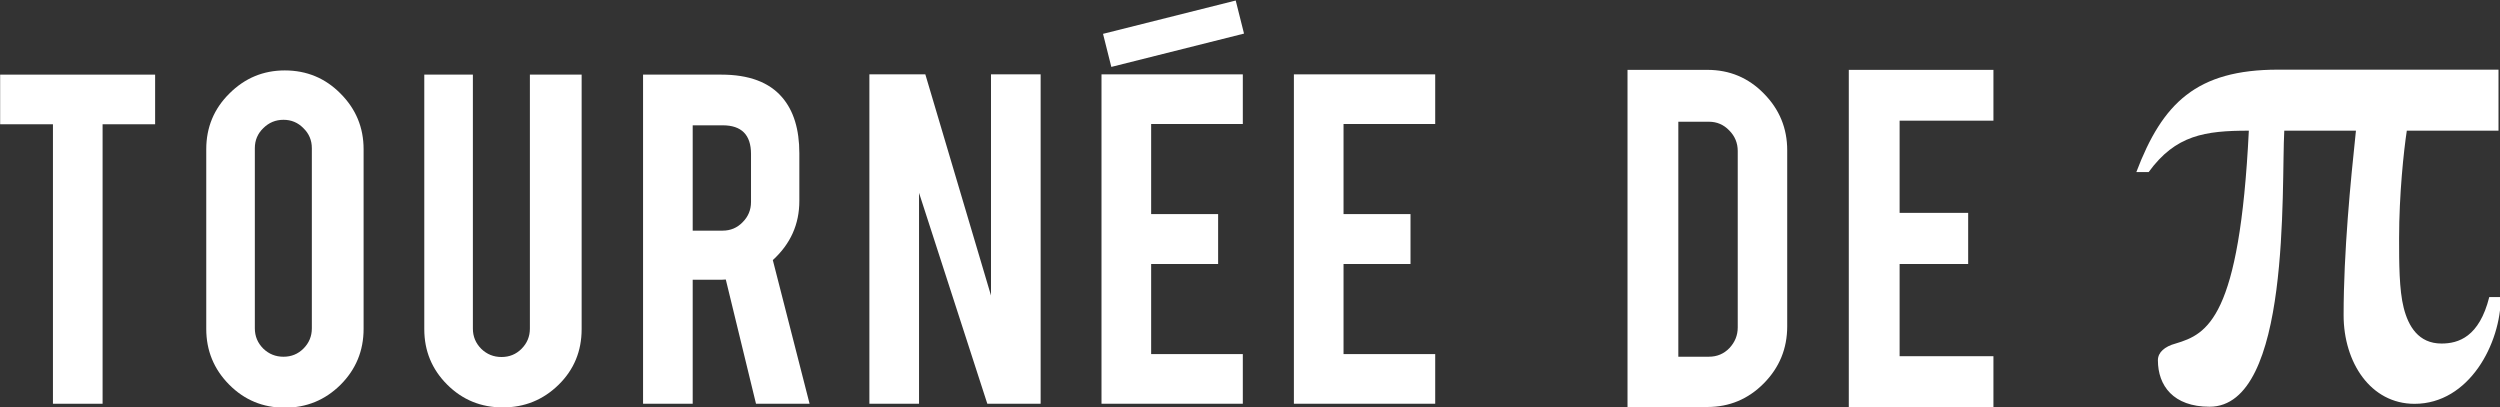 <?xml version="1.0" encoding="UTF-8" standalone="no"?>
<!-- Created with Inkscape (http://www.inkscape.org/) -->

<svg
   xmlns:dc="http://purl.org/dc/elements/1.1/"
   xmlns:cc="http://creativecommons.org/ns#"
   xmlns:rdf="http://www.w3.org/1999/02/22-rdf-syntax-ns#"
   xmlns:svg="http://www.w3.org/2000/svg"
   xmlns="http://www.w3.org/2000/svg"
   xmlns:sodipodi="http://sodipodi.sourceforge.net/DTD/sodipodi-0.dtd"
   xmlns:inkscape="http://www.inkscape.org/namespaces/inkscape"
   width="296.621"
   height="48.289"
   id="svg2"
   version="1.1"
   inkscape:version="0.48.4 r9939"
   sodipodi:docname="tournee-de-pi-texte.svg">
  <rect width="100%" height="100%" fill="#333333" stroke="none"/>
  <defs
     id="defs4" />
  <sodipodi:namedview
     id="base"
     pagecolor="#ffffff"
     bordercolor="#666666"
     borderopacity="1"
     inkscape:pageopacity="0.0"
     inkscape:pageshadow="2"
     inkscape:zoom="1.4142136"
     inkscape:cx="155.45325"
     inkscape:cy="-37.6259"
     inkscape:document-units="px"
     inkscape:current-layer="layer1"
     showgrid="false"
     fit-margin-top="0"
     fit-margin-left="0"
     fit-margin-right="0"
     fit-margin-bottom="0"
     inkscape:window-width="903"
     inkscape:window-height="711"
     inkscape:window-x="75"
     inkscape:window-y="24"
     inkscape:window-maximized="0"
     showguides="true"
     inkscape:guide-bbox="true" />
  <g
     inkscape:label="Calque 1"
     inkscape:groupmode="layer"
     id="layer1"
     transform="translate(-41.847,-143.13)">
    <g
       transform="matrix(1.097,0,0,1.097,-4.041,-18.486)"
       style="font-size:40px;font-style:normal;font-variant:normal;font-weight:normal;font-stretch:normal;line-height:125%;letter-spacing:1.824px;word-spacing:0px;fill:#ffffff;fill-opacity:1;stroke:none;font-family:Bebas;-inkscape-font-specification:Bebas"
       id="flowRoot2985">
      <path
         d="m 47.557,160.766 -5.71,0 0,-5.369 16.761,0 0,5.369 -5.682,0 0,30.227 -5.369,0 0,-30.227"
         style=""
         id="path3787" />
      <path
         d="m 72.634,154.942 c 2.367,4e-5 4.375,0.833 6.023,2.5 1.667,1.667 2.5,3.674 2.5,6.023 l 0,19.432 c -1.9e-5,2.367 -0.833,4.384 -2.5,6.051 -1.667,1.648 -3.674,2.472 -6.023,2.472 -2.367,0 -4.375,-0.833 -6.023,-2.5 -1.648,-1.667 -2.472,-3.674 -2.472,-6.023 l 0,-19.432 c -2e-6,-2.367 0.833,-4.375 2.5,-6.023 1.667,-1.667 3.665,-2.5 5.994,-2.5 m 2.926,8.409 c -1.4e-5,-0.852 -0.303,-1.572 -0.909,-2.159 -0.587,-0.606 -1.307,-0.909 -2.159,-0.909 -0.852,3e-5 -1.581,0.303 -2.188,0.909 -0.606,0.587 -0.909,1.307 -0.909,2.159 l 0,19.489 c -7e-6,0.852 0.303,1.581 0.909,2.188 0.606,0.587 1.335,0.881 2.188,0.881 0.852,1e-5 1.572,-0.294 2.159,-0.881 0.606,-0.606 0.909,-1.335 0.909,-2.188 l 0,-19.489"
         style=""
         id="path3789" />
      <path
         d="m 96.215,191.391 c -2.367,0 -4.375,-0.824 -6.023,-2.472 -1.648,-1.648 -2.472,-3.646 -2.472,-5.994 l 0,-27.528 5.256,0 0,27.472 c -8e-6,0.852 0.303,1.581 0.909,2.188 0.606,0.587 1.335,0.881 2.188,0.881 0.852,1e-5 1.572,-0.294 2.159,-0.881 0.606,-0.606 0.909,-1.335 0.909,-2.188 l 0,-27.472 5.597,0 0,27.528 c -2e-5,2.386 -0.833,4.394 -2.5,6.023 -1.667,1.629 -3.674,2.443 -6.023,2.443"
         style=""
         id="path3791" />
      <path
         d="m 119.847,155.397 c 2.992,4e-5 5.189,0.824 6.591,2.472 1.231,1.439 1.847,3.447 1.847,6.023 l 0,5.17 c -2e-5,2.519 -0.956,4.65 -2.869,6.392 l 3.977,15.54 -5.795,0 -3.267,-13.438 c -0.152,0.019 -0.313,0.028 -0.483,0.028 l -3.097,0 0,13.409 -5.369,0 0,-35.597 8.466,0 m 3.21,8.58 c -2e-5,-2.064 -1.023,-3.097 -3.068,-3.097 l -3.239,0 0,11.392 3.239,0 c 0.852,2e-5 1.572,-0.303 2.159,-0.909 0.606,-0.606 0.909,-1.335 0.909,-2.188 l 0,-5.199"
         style=""
         id="path3793" />
      <path
         d="m 141.912,155.368 7.102,23.92 0,-23.92 5.369,0 0,35.625 -5.767,0 -7.386,-22.812 0,22.812 -5.369,0 0,-35.625 6.051,0"
         style=""
         id="path3795" />
      <path
         d="m 160.966,190.993 0,-35.625 15.284,0 0,5.369 -9.915,0 0,9.744 7.244,0 0,5.398 -7.244,0 0,9.744 9.915,0 0,5.369 -15.284,0"
         style=""
         id="path3797" />
      <path
         d="m 181.774,190.993 0,-35.625 15.284,0 0,5.369 -9.915,0 0,9.744 7.244,0 0,5.398 -7.244,0 0,9.744 9.915,0 0,5.369 -15.284,0"
         style=""
         id="path3799" />
    </g>
    <path
       style="fill:#ffffff;stroke:#ffffff;stroke-width:4.046;stroke-linecap:butt;stroke-linejoin:miter;stroke-miterlimit:4;stroke-opacity:1;stroke-dasharray:none"
       d="m 173.212,149.107 15.743,-3.954"
       id="path2995"
       inkscape:connector-curvature="0" />
    <g
       transform="scale(1.03,0.971)"
       style="font-size:88.767px;font-style:normal;font-variant:normal;font-weight:normal;font-stretch:normal;line-height:125%;letter-spacing:0px;word-spacing:0px;fill:#ffffff;fill-opacity:1;stroke:none;font-family:STIXGeneral;-inkscape-font-specification:STIXGeneral"
       id="text3765">
      <path
         d="m 327.374,183.701 c -1.154,4.882 -3.551,5.681 -5.504,5.681 -2.663,0 -3.817,-2.13 -4.35,-4.35 -0.533,-2.219 -0.533,-5.504 -0.533,-8.522 0,-5.326 0.533,-10.652 0.888,-13.138 l 10.563,0 0,-7.456 -25.387,0 c -9.409,0 -13.315,4.083 -16.333,12.516 l 1.42,0 c 3.107,-4.527 6.48,-5.06 11.54,-5.06 -1.065,22.991 -4.793,24.855 -8.433,26.009 -1.243,0.355 -2.042,1.065 -2.042,2.042 0,3.107 1.775,5.681 5.947,5.681 9.409,0 8.255,-26.808 8.61,-33.732 l 8.255,0 c -0.621,6.214 -1.42,14.824 -1.42,22.547 0,5.77 3.107,10.83 8.167,10.83 6.302,0 9.942,-7.368 9.942,-13.049 l -1.332,0"
         style=""
         id="path3802" />
    </g>
    <g
       style="font-size:44.912px;font-style:normal;font-variant:normal;font-weight:normal;font-stretch:normal;line-height:125%;letter-spacing:2px;word-spacing:0px;fill:#ffffff;fill-opacity:1;stroke:none;font-family:Bebas;-inkscape-font-specification:Bebas"
       id="text3769">
      <path
         d="m 253.897,181.85 c -2e-5,2.637 -0.925,4.891 -2.775,6.762 -1.85,1.871 -4.083,2.807 -6.699,2.807 l -9.474,0 0,-40 9.474,0 c 2.637,4e-5 4.87,0.936 6.699,2.807 1.85,1.871 2.775,4.115 2.775,6.73 l 0,20.893 m -12.919,3.604 3.636,0 c 0.957,0 1.765,-0.34 2.424,-1.021 0.659,-0.702 0.989,-1.52 0.989,-2.456 l 0,-20.925 c -2e-5,-0.957 -0.34,-1.776 -1.021,-2.456 -0.659,-0.68 -1.457,-1.021 -2.392,-1.021 l -3.636,0 0,27.879"
         style=""
         id="path3805" />
      <path
         d="m 261.204,191.419 0,-40 17.161,0 0,6.029 -11.132,0 0,10.941 8.134,0 0,6.061 -8.134,0 0,10.941 11.132,0 0,6.029 -17.161,0"
         style=""
         id="path3807" />
    </g>
  </g>
</svg>
